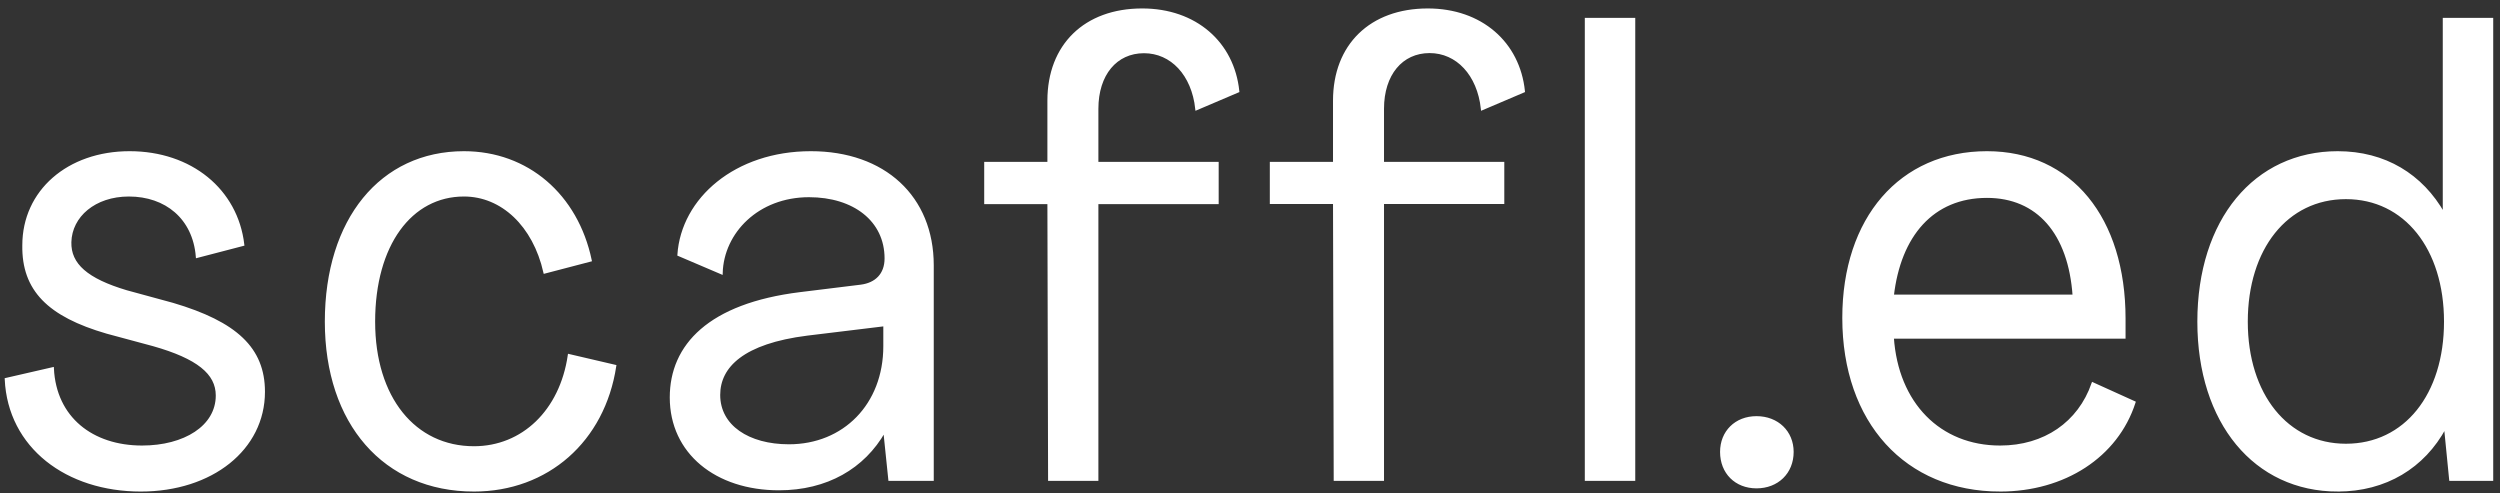 <svg version="1.2" xmlns="http://www.w3.org/2000/svg" viewBox="0 0 1804 356">
	<rect x="0" y="0" width="1804" height="356" fill="#333333" stroke="none"/>
	<title>-e-Folder 5</title>
	<style>
		.s0 { fill: #ffffff;stroke: #ffffff;stroke-miterlimit:10;stroke-width: 2 } 
	</style>
	<g id="-e-Folder 5">
		<path id="scaffl.ed
" class="s0" aria-label="scaffl.ed"  d="m101.6 353.7c51.1 0 88.6-29.8 88.6-71 0-31.1-19.9-49.7-65.6-63.2l-33.4-9.1c-28.5-8.5-41.1-19.4-40.7-35.7 0.5-18.9 17.7-33.9 42.5-33.9 26.7 0 47 16.3 49.3 44.3l33-8.6c-4.6-39.3-37.6-66.4-81.8-66.4-44.3 0-76.4 28-76.4 66.9-0.5 32.1 18.1 50.6 60.1 62.8l33.4 9c32.1 9.1 46.1 20.4 46.1 36.6 0 22.6-23.5 37.1-54.2 37.1-36.1 0-62.8-20.8-64.6-56.5l-33.5 7.7c2.3 48.8 43.9 80 97.2 80zm240.4 0c52.9 0 93.5-35.7 101.7-89.5l-33-7.7c-5.9 40.2-33.5 66.5-68.7 66.5-42.9 0-72.3-35.7-72.3-90.9 0-55.6 26.7-91.3 65.1-91.3 27.5 0 50.6 21.7 58.3 55.6l32.9-8.6c-9.9-47-45.6-77.7-91.2-77.7-59.7 0-99.4 48.4-99.4 122 0 73.2 42 121.6 106.6 121.6zm220.1-0.9c34.3 0 61-15.4 75.9-41.6h0.4l3.6 34.8h30.8v-154.5c0-49.3-34.8-81.4-87.7-81.4-54.2 0-92.6 33.5-95.3 73.7l30.7 13.1c0.9-29.4 26.2-55.6 63.3-55.6 32.5 0 55.5 17.6 55.5 45.2 0 11.7-7.2 18.5-18 19.9l-43.9 5.4c-65.5 8.1-93.1 37.5-93.1 75 0 39.8 32.6 66 77.8 66zm7.2-31.2c-29.4 0-50.6-14-50.6-36.6 0-20.8 17.6-38 63.7-43.8l56-6.8v15.4c0 42.4-29.3 71.8-69.1 71.8zm188 24.4h34.3v-199.7h86.8v-28.5h-86.8v-39.3c0-24.9 13.6-41.1 33.9-41.1 19.9 0 35.3 16.2 38 41.1l29.8-12.7c-3.6-34.8-30.7-58.7-69.1-58.7-41.2 0-67.4 25.7-67.4 65.5v45.2h-45.6v28.5h45.6zm206.1 0h34.3v-199.8h86.8v-28.4h-86.8v-39.3c0-24.9 13.6-41.2 33.9-41.2 19.9 0 35.3 16.3 38 41.2l29.8-12.7c-3.6-34.8-30.7-58.7-69.1-58.7-41.2 0-67.4 25.7-67.4 65.5v45.2h-45.6v28.4h45.6zm181.2 0h34.4v-332.1h-34.4zm122.9 5.4c15 0 25.8-10.4 25.8-25.3 0-14.4-10.8-24.8-25.8-24.8-14.9 0-25.3 10.4-25.3 24.8 0 14.9 10.4 25.3 25.3 25.3zm175.8 2.3c46.1 0 84.1-24.4 96.7-63.3l-29.8-13.5c-9.9 28.4-34.8 45.6-66.9 45.6-43.8 0-74.5-31.2-77.7-79.1h167.2v-13.5c0-72.3-38.4-119.8-99-119.8-62.3 0-103.4 47.5-103.4 119.3 0 75 45.1 124.3 112.9 124.3zm-77.7-140.1c5-43.8 28.9-71.8 68.2-71.8 36.6 0 59.7 26.2 62.8 71.8zm321.3 140.1c34.4 0 61.9-16.7 77.3-45.2h0.4l3.7 37.5h29.8v-332.1h-34.4v140.5h-0.4c-15.8-28-42.5-44.3-76.4-44.3-59.6 0-100.3 48.8-100.3 122 0 72.8 40.7 121.6 100.3 121.6zm5.9-32.5c-42.5 0-71.8-36.2-71.8-89.1 0-52.8 28.9-89.4 71.8-89.4 42.9 0 71.8 36.6 71.8 89.4 0 52.9-28.9 89.1-71.8 89.1z"/>
	</g>
</svg>